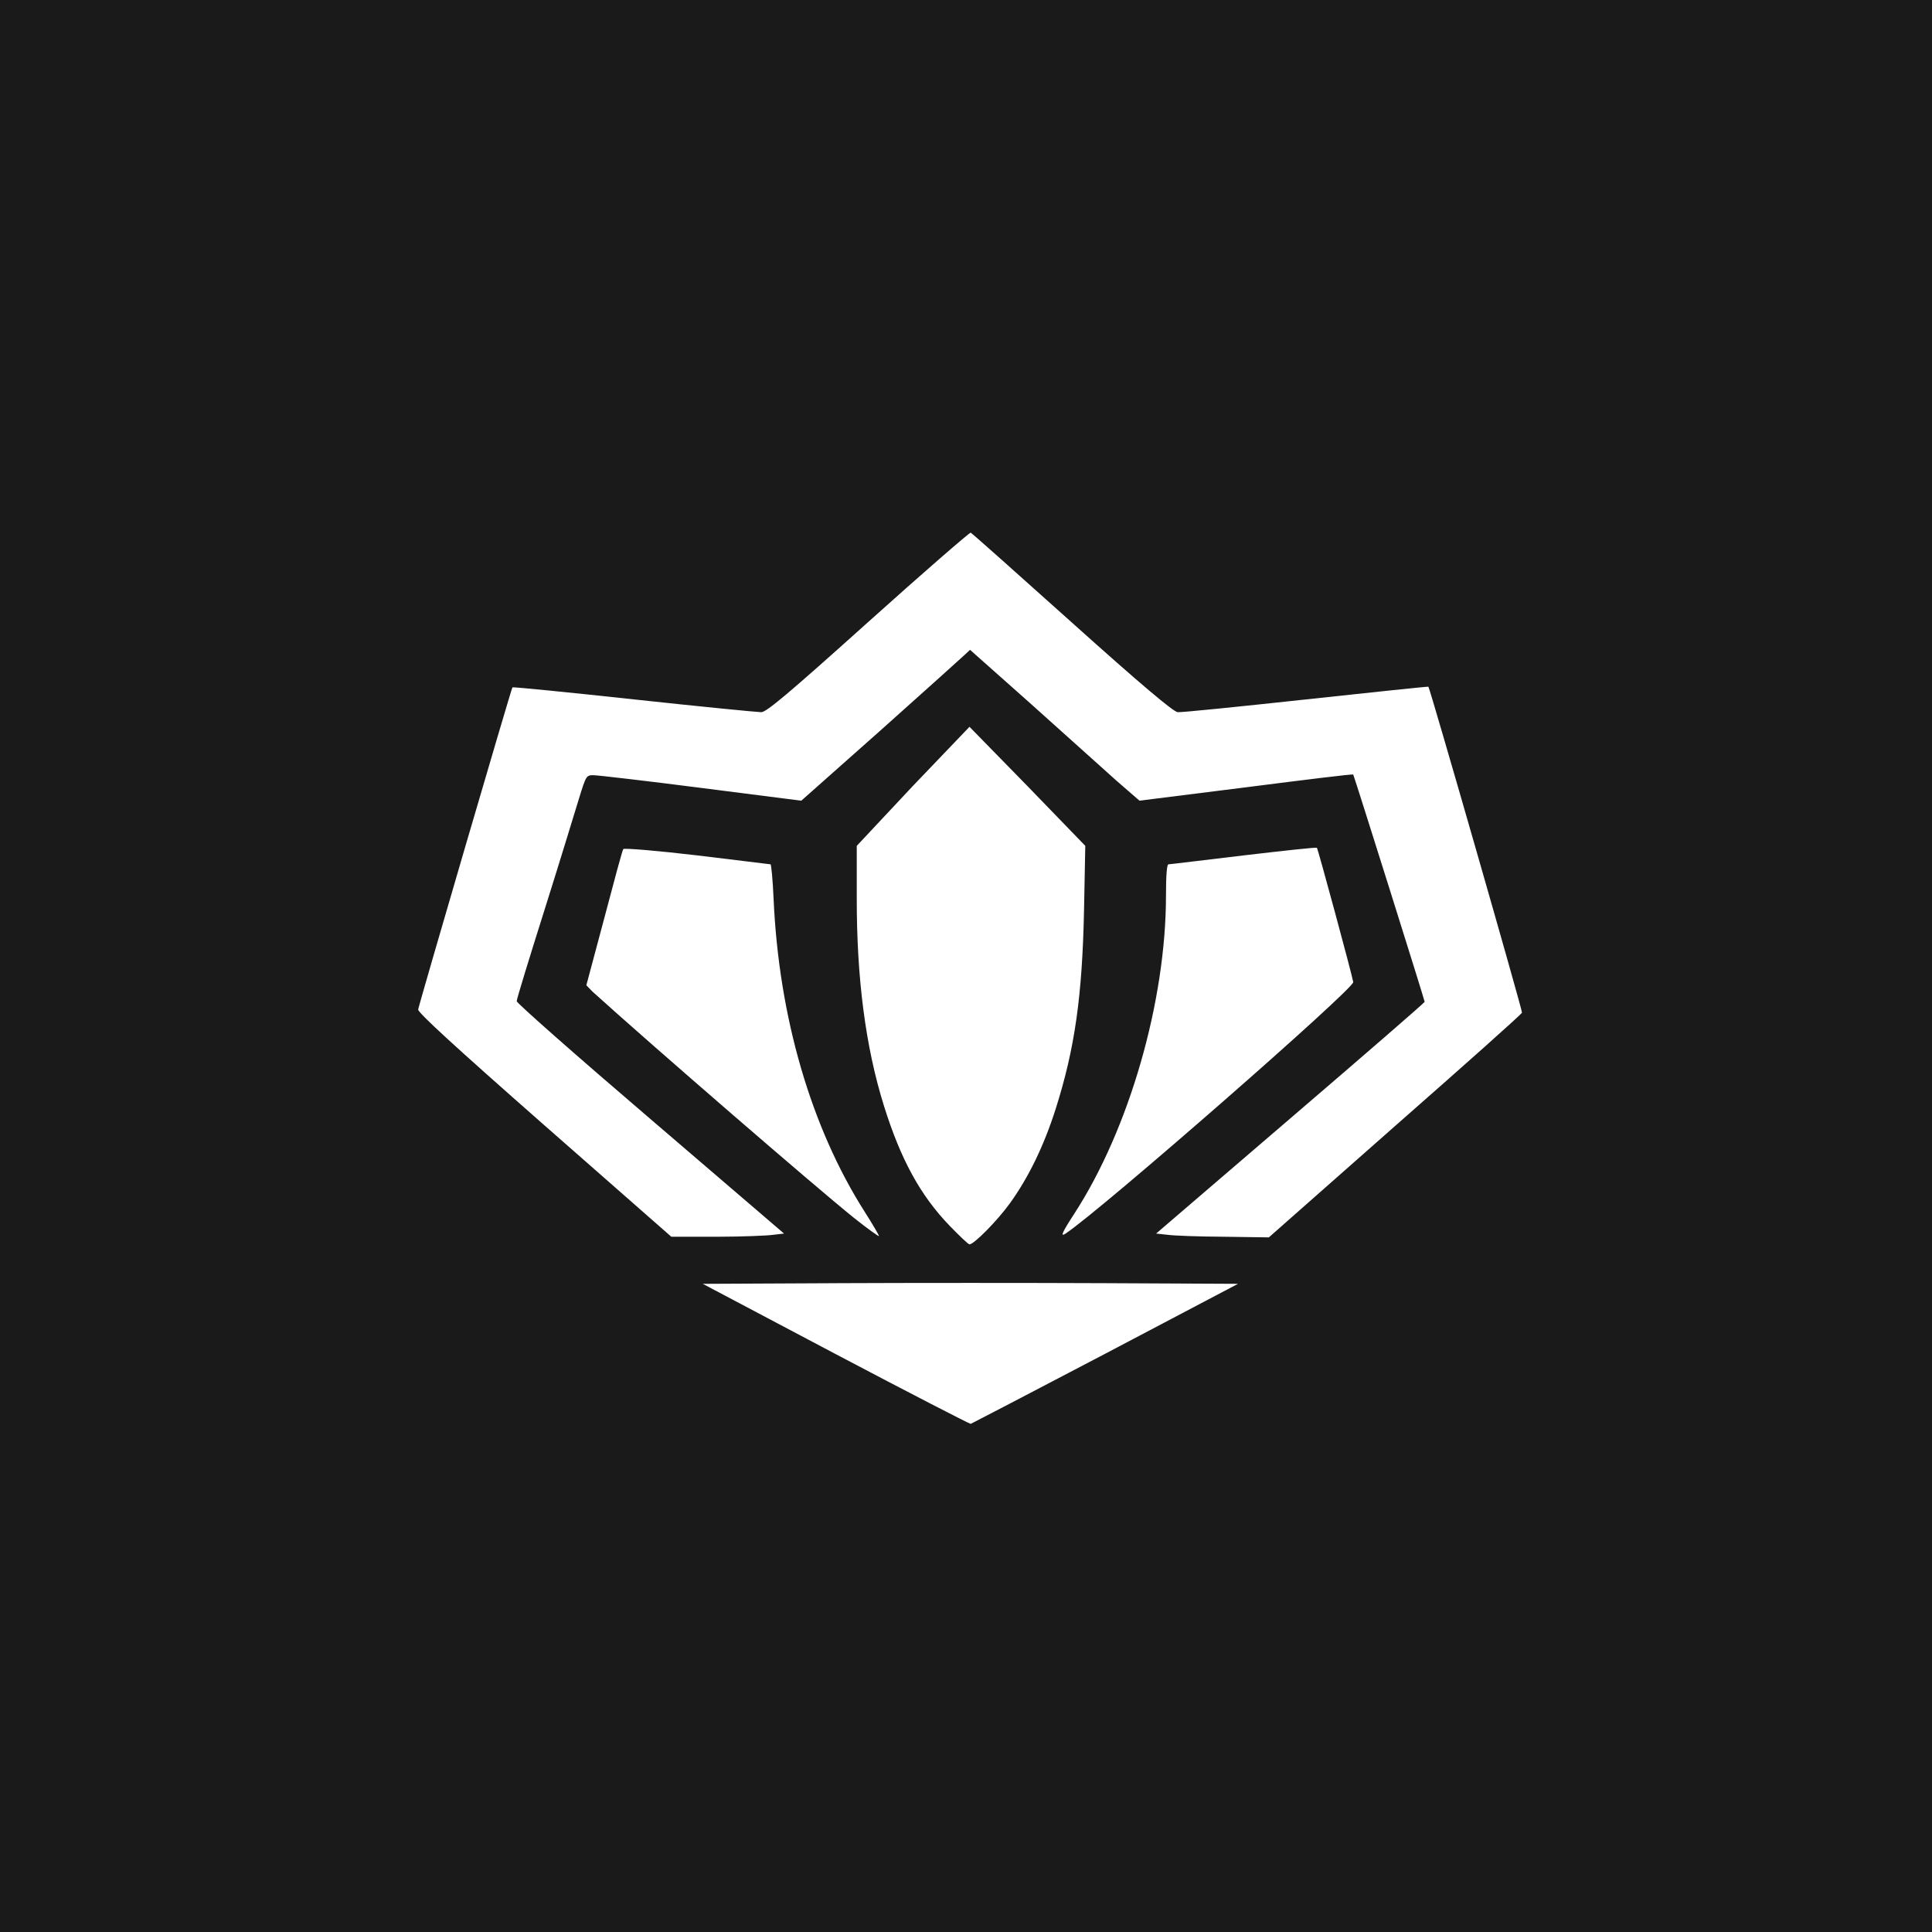 <?xml version="1.0" encoding="UTF-8" standalone="no"?>
<!-- Created with Inkscape (http://www.inkscape.org/) -->

<svg
   xmlns:dc="http://purl.org/dc/elements/1.1/"
   xmlns:cc="http://creativecommons.org/ns#"
   xmlns:rdf="http://www.w3.org/1999/02/22-rdf-syntax-ns#"
   xmlns:svg="http://www.w3.org/2000/svg"
   xmlns="http://www.w3.org/2000/svg"
   xmlns:xlink="http://www.w3.org/1999/xlink"
   xmlns:sodipodi="http://sodipodi.sourceforge.net/DTD/sodipodi-0.dtd"
   xmlns:inkscape="http://www.inkscape.org/namespaces/inkscape"
   version="1.0"
   width="96"
   height="96"
   id="svg2408"
   inkscape:version="0.48.4 r9939"
   sodipodi:docname="desura.svg">
  <sodipodi:namedview
     pagecolor="#ffffff"
     bordercolor="#666666"
     borderopacity="1"
     objecttolerance="10"
     gridtolerance="10"
     guidetolerance="10"
     inkscape:pageopacity="0"
     inkscape:pageshadow="2"
     inkscape:window-width="1366"
     inkscape:window-height="691"
     id="namedview91"
     showgrid="false"
     inkscape:zoom="2.4583333"
     inkscape:cx="48"
     inkscape:cy="48"
     inkscape:window-x="0"
     inkscape:window-y="24"
     inkscape:window-maximized="1"
     inkscape:current-layer="svg2408" />
  <defs
     id="defs2410">
    <linearGradient
       x1="45.448"
       y1="92.54"
       x2="45.448"
       y2="7.017"
       id="ButtonShadow"
       gradientUnits="userSpaceOnUse"
       gradientTransform="scale(1.006,0.994)">
      <stop
         id="stop3750"
         style="stop-color:#000000;stop-opacity:1"
         offset="0" />
      <stop
         id="stop3752"
         style="stop-color:#000000;stop-opacity:0.588"
         offset="1" />
    </linearGradient>
    <linearGradient
       id="linearGradient3737">
      <stop
         id="stop3739"
         style="stop-color:#ffffff;stop-opacity:1"
         offset="0" />
      <stop
         id="stop3741"
         style="stop-color:#ffffff;stop-opacity:0"
         offset="1" />
    </linearGradient>
    <filter
       color-interpolation-filters="sRGB"
       id="filter3174">
      <feGaussianBlur
         id="feGaussianBlur3176"
         stdDeviation="1.71" />
    </filter>
    <filter
       x="-0.192"
       y="-0.192"
       width="1.384"
       height="1.384"
       color-interpolation-filters="sRGB"
       id="filter3794">
      <feGaussianBlur
         id="feGaussianBlur3796"
         stdDeviation="5.28" />
    </filter>
    <linearGradient
       x1="48"
       y1="20.221"
       x2="48"
       y2="138.661"
       id="linearGradient3613"
       xlink:href="#linearGradient3737"
       gradientUnits="userSpaceOnUse" />
    <clipPath
       id="clipPath3613">
      <rect
         width="84"
         height="84"
         rx="6"
         ry="6"
         x="6"
         y="6"
         id="rect3615"
         style="fill:#ffffff;fill-opacity:1;fill-rule:nonzero;stroke:none" />
    </clipPath>
    <linearGradient
       x1="45.448"
       y1="92.54"
       x2="45.448"
       y2="7.017"
       id="ButtonShadow-0"
       gradientUnits="userSpaceOnUse"
       gradientTransform="matrix(1.006,0,0,0.994,100,0)">
      <stop
         id="stop3750-8"
         style="stop-color:#000000;stop-opacity:1"
         offset="0" />
      <stop
         id="stop3752-5"
         style="stop-color:#000000;stop-opacity:0.588"
         offset="1" />
    </linearGradient>
    <linearGradient
       x1="32.251"
       y1="6.132"
       x2="32.251"
       y2="90.239"
       id="linearGradient3780"
       xlink:href="#ButtonShadow-0"
       gradientUnits="userSpaceOnUse"
       gradientTransform="matrix(1.024,0,0,1.012,-1.143,-98.071)" />
    <linearGradient
       x1="32.251"
       y1="6.132"
       x2="32.251"
       y2="90.239"
       id="linearGradient3772"
       xlink:href="#ButtonShadow-0"
       gradientUnits="userSpaceOnUse"
       gradientTransform="matrix(1.024,0,0,1.012,-1.143,-98.071)" />
    <linearGradient
       x1="32.251"
       y1="6.132"
       x2="32.251"
       y2="90.239"
       id="linearGradient3725"
       xlink:href="#ButtonShadow-0"
       gradientUnits="userSpaceOnUse"
       gradientTransform="matrix(1.024,0,0,1.012,-1.143,-98.071)" />
    <linearGradient
       x1="32.251"
       y1="6.132"
       x2="32.251"
       y2="90.239"
       id="linearGradient3721"
       xlink:href="#ButtonShadow-0"
       gradientUnits="userSpaceOnUse"
       gradientTransform="translate(0,-97)" />
    <linearGradient
       x1="32.251"
       y1="6.132"
       x2="32.251"
       y2="90.239"
       id="linearGradient3026"
       xlink:href="#ButtonShadow-0"
       gradientUnits="userSpaceOnUse"
       gradientTransform="matrix(1.024,0,0,1.012,-1.143,-98.071)" />
    <linearGradient
       x1="251.564"
       y1="625.381"
       x2="251.564"
       y2="989.647"
       id="linearGradient4063-2"
       xlink:href="#linearGradient3899-9"
       gradientUnits="userSpaceOnUse"
       gradientTransform="matrix(0.118,0,0,0.118,107.826,-46.571)" />
    <linearGradient
       id="linearGradient3899-9">
      <stop
         id="stop3901-3"
         style="stop-color:#fafafa;stop-opacity:1"
         offset="0" />
      <stop
         id="stop3903-0"
         style="stop-color:#e1e1e1;stop-opacity:1"
         offset="1" />
    </linearGradient>
    <linearGradient
       x1="251.564"
       y1="625.381"
       x2="251.564"
       y2="989.647"
       id="linearGradient4063"
       xlink:href="#linearGradient3899"
       gradientUnits="userSpaceOnUse"
       gradientTransform="matrix(0.11,0,0,0.11,19.982,-39.815)" />
    <linearGradient
       id="linearGradient3899">
      <stop
         id="stop3901"
         style="stop-color:#fafafa;stop-opacity:1"
         offset="0" />
      <stop
         id="stop3903"
         style="stop-color:#e1e1e1;stop-opacity:1"
         offset="1" />
    </linearGradient>
    <radialGradient
       cx="48"
       cy="90.172"
       r="42"
       fx="48"
       fy="90.172"
       id="radialGradient3619-2"
       xlink:href="#linearGradient3737-1"
       gradientUnits="userSpaceOnUse"
       gradientTransform="matrix(1.157,0,0,0.996,-7.551,0.197)" />
    <linearGradient
       id="linearGradient3737-1">
      <stop
         id="stop3739-5"
         style="stop-color:#ffffff;stop-opacity:1"
         offset="0" />
      <stop
         id="stop3741-9"
         style="stop-color:#ffffff;stop-opacity:0"
         offset="1" />
    </linearGradient>
    <linearGradient
       x1="36.357"
       y1="6"
       x2="36.357"
       y2="63.893"
       id="linearGradient3188-9"
       xlink:href="#linearGradient3737-1"
       gradientUnits="userSpaceOnUse" />
    <pattern
       patternTransform="translate(16,-14)"
       id="pattern5167"
       xlink:href="#pattern5138" />
    <pattern
       id="pattern5138"
       patternTransform="translate(16,-14)"
       height="6"
       width="6"
       patternUnits="userSpaceOnUse">
      <g
         transform="translate(-16,14)"
         id="g5131">
        <rect
           y="-14"
           x="16"
           height="6"
           width="6"
           id="rect5117"
           style="opacity:0.001;color:#000000;fill:#000000;fill-opacity:1;fill-rule:nonzero;stroke:none;stroke-width:1.5;marker:none;visibility:visible;display:inline;overflow:visible;enable-background:accumulate" />
        <rect
           y="-10"
           x="17"
           height="1"
           width="1"
           id="rect5109"
           style="opacity:0.2;color:#000000;fill:#000000;fill-opacity:1;fill-rule:nonzero;stroke:none;stroke-width:1.5;marker:none;visibility:visible;display:inline;overflow:visible;enable-background:accumulate" />
        <rect
           style="opacity:0.2;color:#000000;fill:#000000;fill-opacity:1;fill-rule:nonzero;stroke:none;stroke-width:1.5;marker:none;visibility:visible;display:inline;overflow:visible;enable-background:accumulate"
           id="rect5111"
           width="1"
           height="1"
           x="20"
           y="-10" />
        <rect
           style="opacity:0.2;color:#000000;fill:#000000;fill-opacity:1;fill-rule:nonzero;stroke:none;stroke-width:1.5;marker:none;visibility:visible;display:inline;overflow:visible;enable-background:accumulate"
           id="rect5113"
           width="1"
           height="1"
           x="17"
           y="-13" />
        <rect
           y="-13"
           x="20"
           height="1"
           width="1"
           id="rect5115"
           style="opacity:0.2;color:#000000;fill:#000000;fill-opacity:1;fill-rule:nonzero;stroke:none;stroke-width:1.5;marker:none;visibility:visible;display:inline;overflow:visible;enable-background:accumulate" />
      </g>
    </pattern>
    <linearGradient
       id="linearGradient3700-4">
      <stop
         id="stop3702-9"
         style="stop-color:#116cad;stop-opacity:1"
         offset="0" />
      <stop
         id="stop3704-1"
         style="stop-color:#2497ea;stop-opacity:1"
         offset="1" />
    </linearGradient>
    <linearGradient
       x1="48"
       y1="90"
       x2="48"
       y2="5.988"
       id="linearGradient3145"
       xlink:href="#linearGradient3700-4"
       gradientUnits="userSpaceOnUse" />
    <linearGradient
       inkscape:collect="always"
       xlink:href="#linearGradient3899-9"
       id="linearGradient3075"
       gradientUnits="userSpaceOnUse"
       gradientTransform="matrix(0.118,0,0,0.118,107.826,-46.571)"
       x1="251.564"
       y1="625.381"
       x2="251.564"
       y2="989.647" />
  </defs>
  <g
     id="layer2"
     style="display:none">
    <rect
       width="86"
       height="85"
       rx="6"
       ry="6"
       x="5"
       y="7"
       id="rect3745"
       style="opacity:0.9;fill:url(#ButtonShadow);fill-opacity:1;fill-rule:nonzero;stroke:none;filter:url(#filter3174)" />
  </g>
  <rect
     style="fill:#1a1a1a;fill-opacity:1;stroke:none"
     id="rect3096"
     width="96"
     height="96"
     x="0"
     y="7.1054274e-15"
     rx="0"
     ry="0" />
  <path
     style="fill:#ffffff;fill-opacity:1;display:inline"
     id="path3033-5"
     inkscape:connector-curvature="0"
     d="m 48.234,26.467 c -0.049,-0.018 -2.333,1.96 -5.081,4.429 -3.98,3.575 -5.072,4.493 -5.326,4.492 -0.175,-4.81e-4 -2.998,-0.274 -6.305,-0.633 -3.307,-0.358 -6.034,-0.628 -6.06,-0.601 -0.052,0.054 -4.62,15.665 -4.683,16.006 -0.027,0.146 1.801,1.822 6.274,5.757 l 6.305,5.536 2.265,0 c 1.241,-0.003 2.484,-0.051 2.785,-0.095 l 0.551,-0.063 -6.642,-5.694 c -3.655,-3.125 -6.638,-5.756 -6.642,-5.852 -0.004,-0.096 0.618,-2.12 1.377,-4.523 0.76,-2.403 1.516,-4.894 1.714,-5.536 0.357,-1.157 0.367,-1.175 0.735,-1.17 0.204,0.002 2.625,0.282 5.356,0.633 l 4.958,0.633 3.887,-3.448 c 2.138,-1.909 4.026,-3.606 4.193,-3.764 l 0.306,-0.285 3.061,2.72 c 1.679,1.501 3.557,3.198 4.193,3.764 L 56.62,39.785 61.915,39.12 c 2.916,-0.372 5.307,-0.669 5.326,-0.633 0.06,0.115 3.55,11.217 3.55,11.293 0,0.04 -3.004,2.644 -6.672,5.789 l -6.672,5.726 0.582,0.063 c 0.311,0.044 1.561,0.089 2.785,0.095 l 2.234,0.032 6.274,-5.536 c 3.454,-3.034 6.287,-5.556 6.305,-5.631 0.026,-0.111 -4.569,-16.11 -4.652,-16.196 -0.014,-0.015 -2.753,0.271 -6.091,0.633 -3.338,0.362 -6.195,0.651 -6.366,0.633 -0.219,-0.024 -1.791,-1.343 -5.264,-4.46 -2.712,-2.434 -4.97,-4.442 -5.019,-4.46 z m -0.061,9.648 -2.816,2.942 -2.785,2.973 0,2.562 c -0.008,4.025 0.44,7.441 1.347,10.344 0.834,2.669 1.806,4.459 3.275,5.979 0.493,0.51 0.923,0.917 0.979,0.917 0.227,0 1.406,-1.201 2.02,-2.056 0.913,-1.272 1.679,-2.835 2.265,-4.682 0.951,-2.997 1.323,-5.61 1.408,-9.933 l 0.061,-3.132 -2.877,-2.973 -2.877,-2.942 z m 17.262,6.01 c -0.029,-0.03 -1.665,0.146 -3.642,0.38 -1.977,0.234 -3.667,0.443 -3.734,0.443 -0.078,0 -0.122,0.55 -0.122,1.55 0,5.268 -1.834,11.618 -4.56,15.816 -0.632,0.973 -0.693,1.156 -0.428,0.981 1.766,-1.173 14.345,-12.171 14.293,-12.495 -0.057,-0.356 -1.752,-6.619 -1.806,-6.674 z m -34.463,0.063 c -0.047,0.052 -0.464,1.606 -0.949,3.448 l -0.888,3.321 0.306,0.316 c 2.954,2.674 11.062,9.691 12.977,11.23 0.665,0.534 1.236,0.937 1.255,0.917 0.019,-0.019 -0.288,-0.549 -0.704,-1.202 -2.67,-4.194 -4.272,-9.697 -4.53,-15.563 -0.042,-0.951 -0.115,-1.708 -0.153,-1.708 -0.038,0 -1.675,-0.21 -3.642,-0.443 -1.967,-0.233 -3.625,-0.369 -3.673,-0.316 z m 10.62,21.573 -6.672,0.032 6.642,3.511 c 3.64,1.92 6.638,3.461 6.672,3.448 0.034,-0.013 3.037,-1.572 6.672,-3.48 l 6.611,-3.48 -6.642,-0.032 c -3.654,-0.017 -9.627,-0.017 -13.283,0 z" />
</svg>
